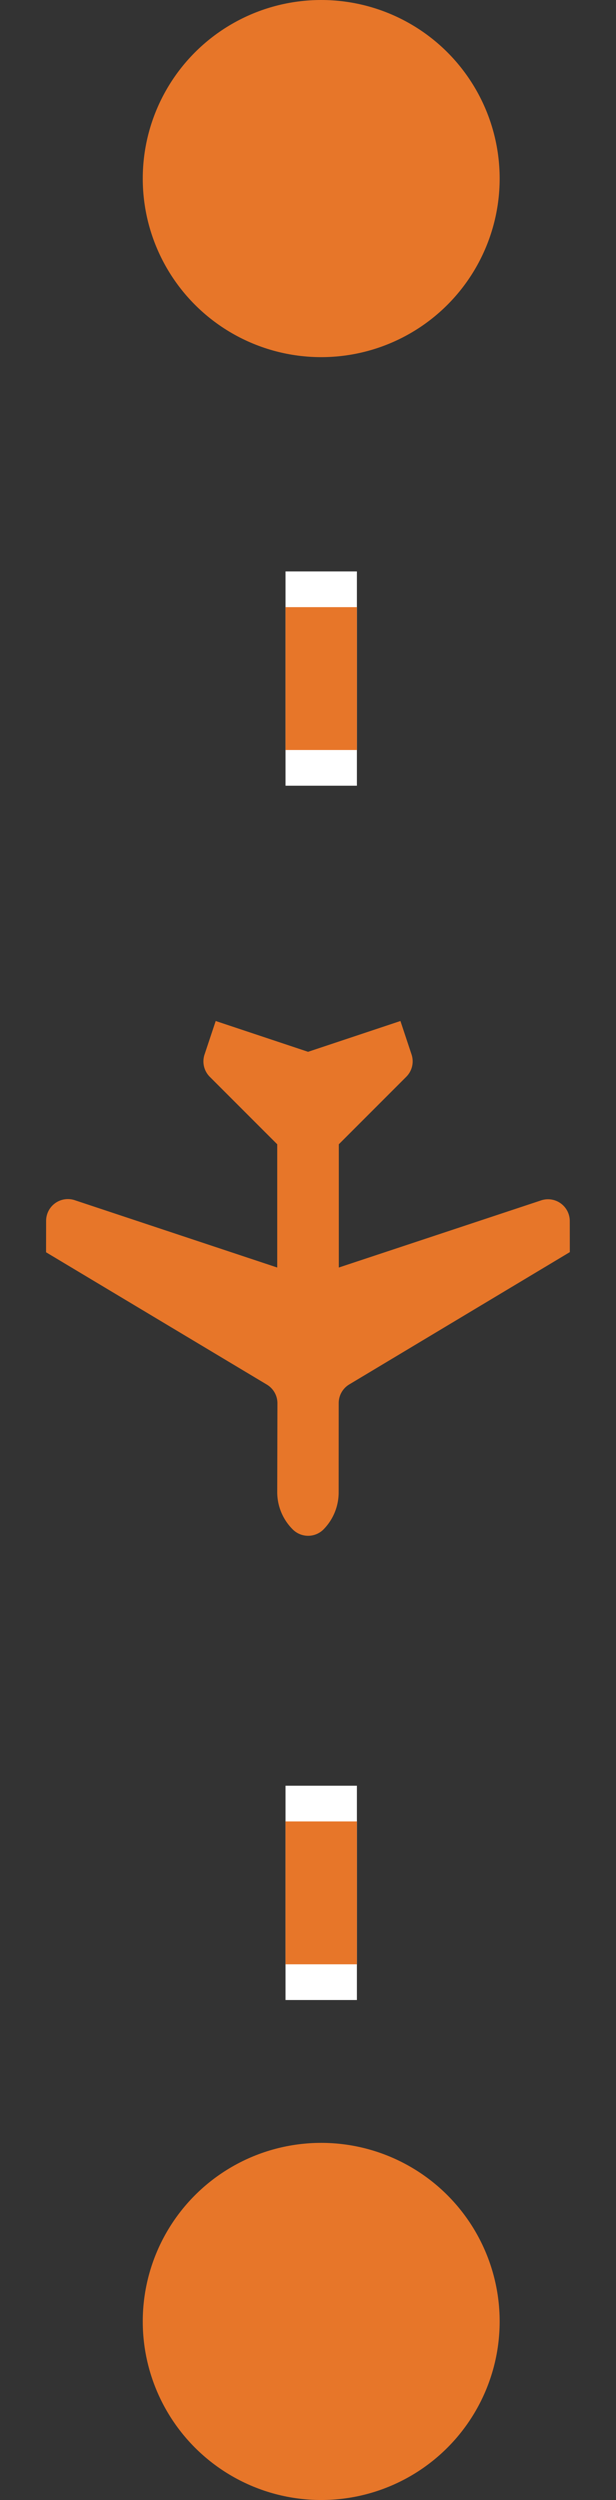 <svg xmlns="http://www.w3.org/2000/svg" width="8.63" height="35" viewBox="0 0 8.63 35">
  <rect x="0" y="0" width="8.63" height="35" fill="#333333" stroke="none"/>
  <g id="Group_3856" data-name="Group 3856" transform="translate(-43 -452)">
    <circle id="Ellipse_466" data-name="Ellipse 466" cx="2.5" cy="2.5" r="2.5" transform="translate(45 452)" fill="#e77629"/>
    <circle id="Ellipse_467" data-name="Ellipse 467" cx="2.5" cy="2.5" r="2.5" transform="translate(45 482)" fill="#e77629"/>
    <path id="ic20-plane" d="M5.8,0a.737.737,0,0,0-.521.216L4.394,1.1a.305.305,0,0,1-.29.08L.61.305.3.616A.305.305,0,0,0,.379,1.1L3.051,2.441l-1.22,1.22H.494a.305.305,0,0,0-.273.169L0,4.271H0l1.22.61h0l.61,1.22.442-.221a.305.305,0,0,0,.169-.273V4.271l1.22-1.22L5,5.723a.305.305,0,0,0,.489.079L5.8,5.492,4.924,2A.305.305,0,0,1,5,1.708L5.886.826A.737.737,0,0,0,6.1.305.305.305,0,0,0,5.8,0Z" transform="translate(51.63 469.314) rotate(135)" fill="#e77629" fill-rule="evenodd"/>
    <g id="Rectangle_960" data-name="Rectangle 960" transform="translate(47 460)" fill="#fff" stroke="#e77629" stroke-width="1">
      <rect width="1" height="3" stroke="none"/>
      <rect x="0.5" y="0.5" height="2" fill="none"/>
    </g>
    <g id="Rectangle_961" data-name="Rectangle 961" transform="translate(47 477)" fill="#fff" stroke="#e77629" stroke-width="1">
      <rect width="1" height="3" stroke="none"/>
      <rect x="0.5" y="0.5" height="2" fill="none"/>
    </g>
  </g>
</svg>
